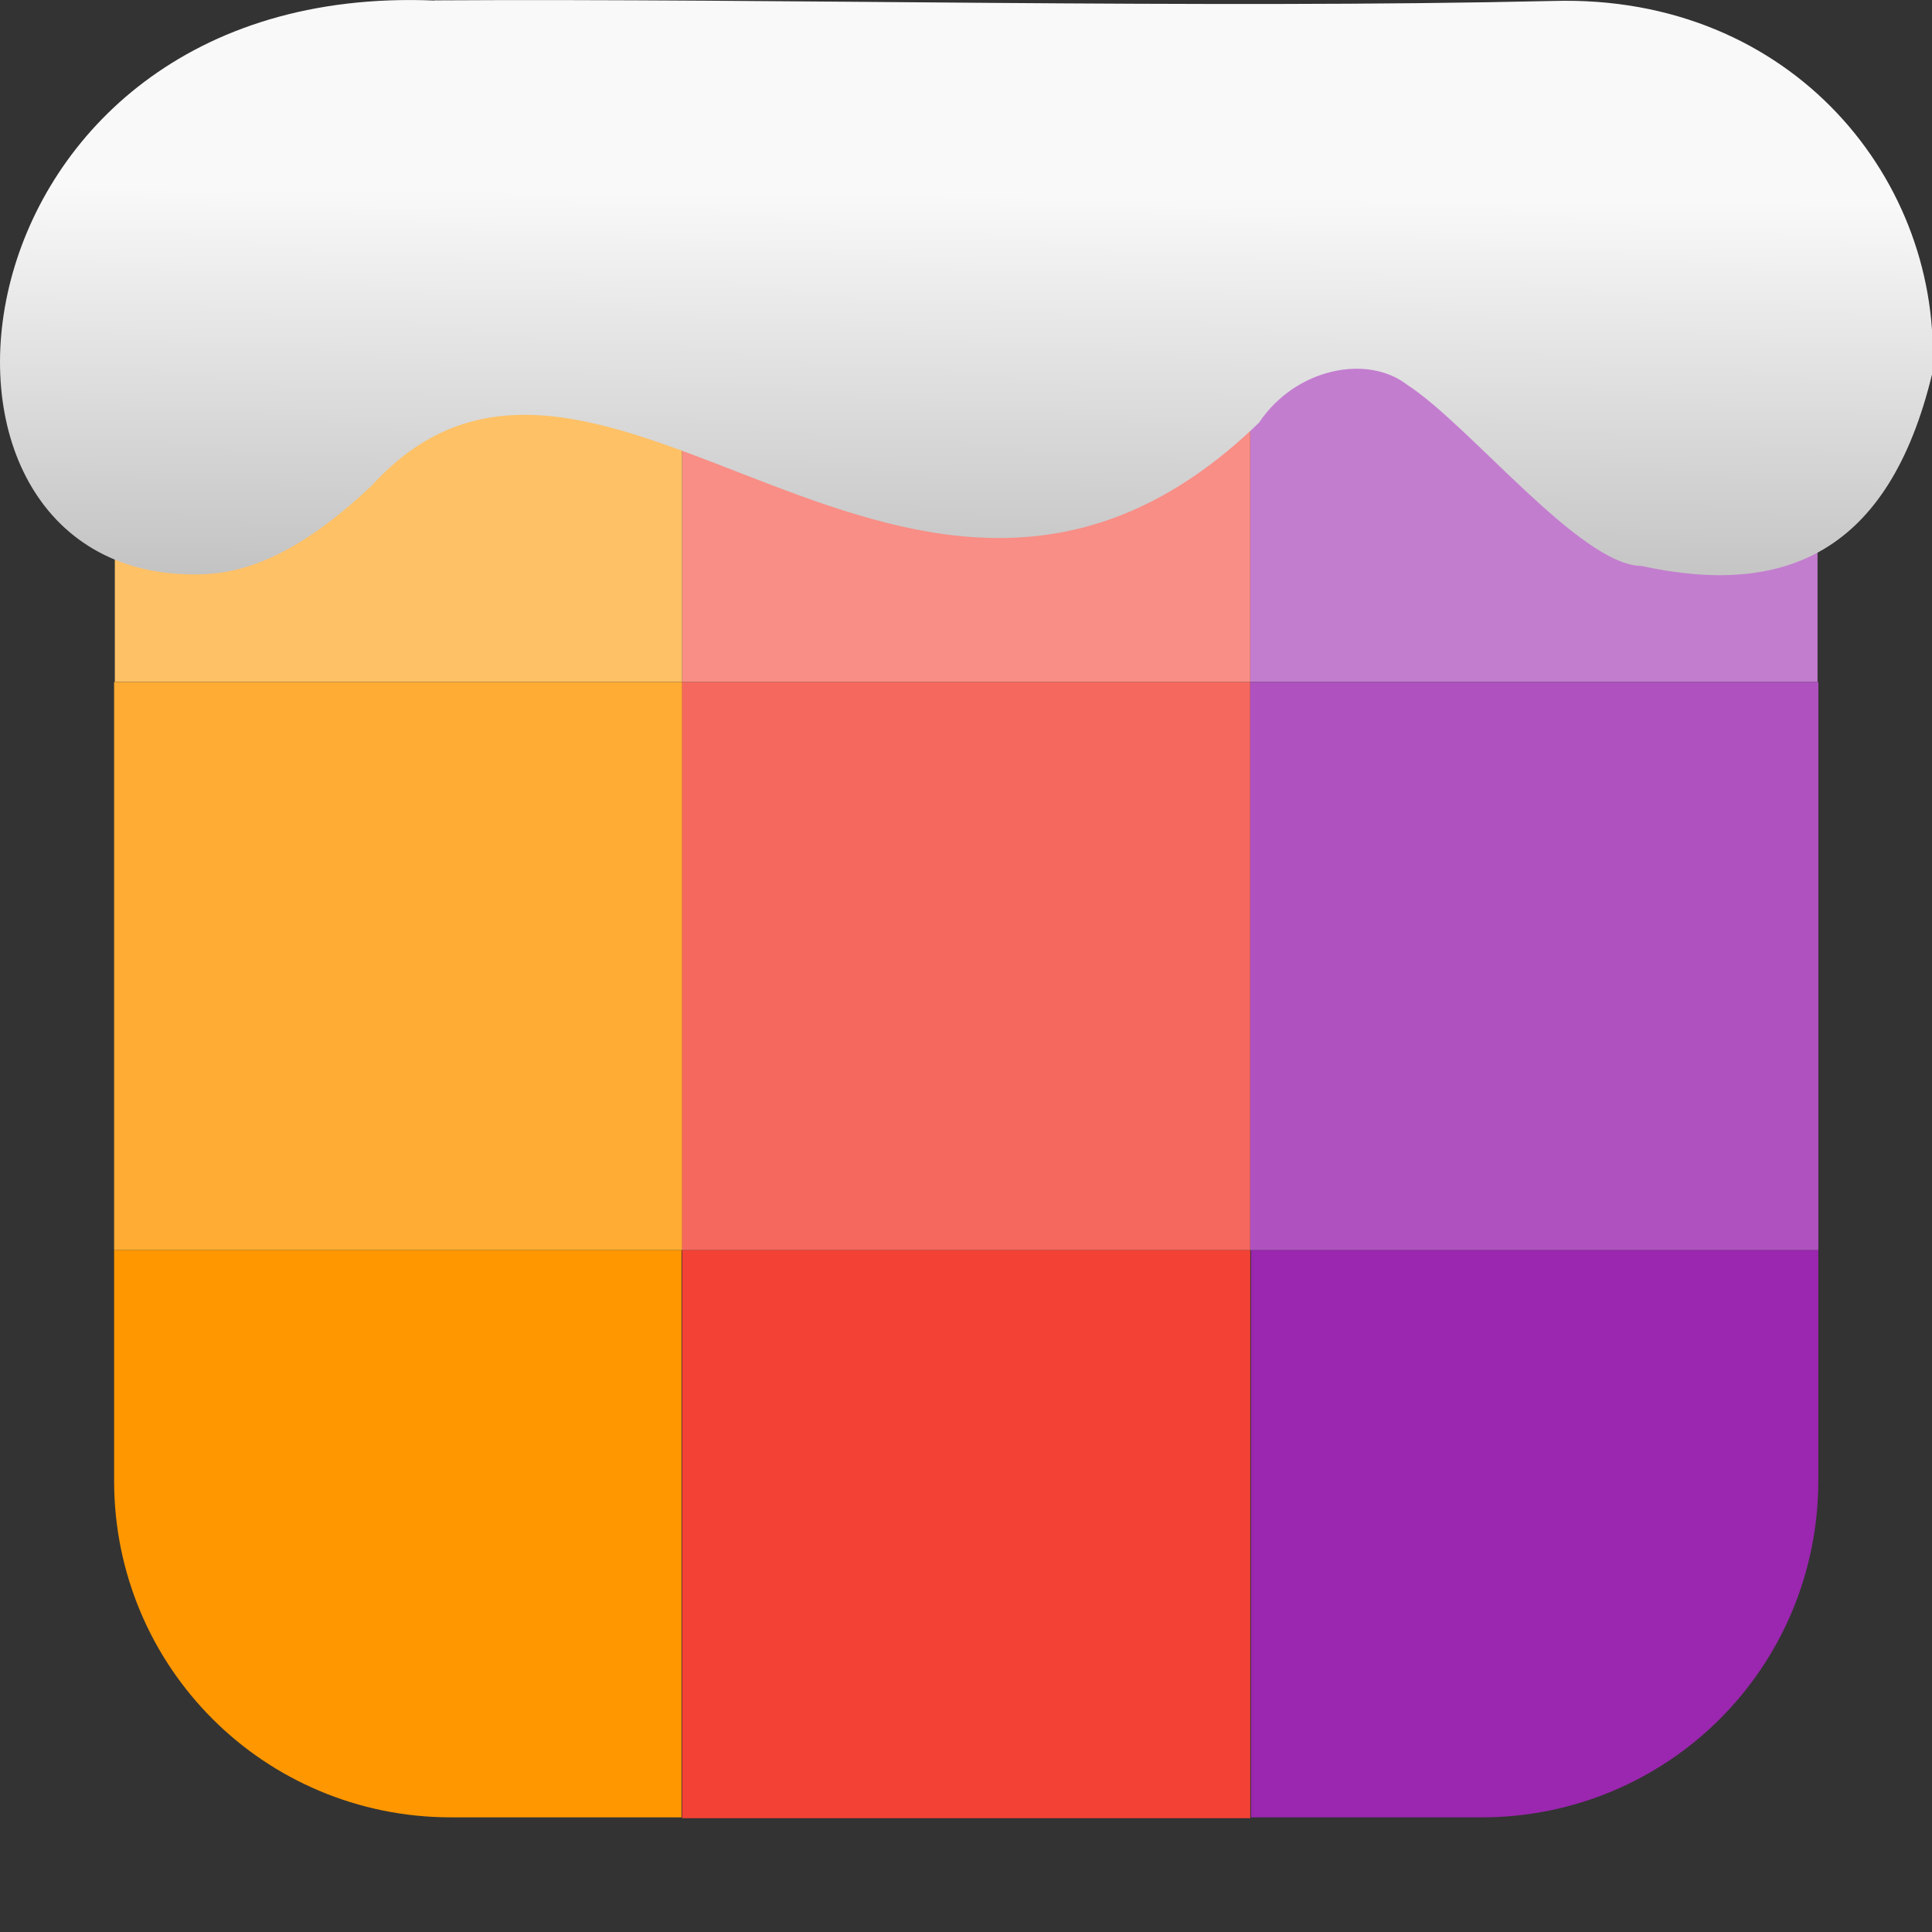 <svg xmlns="http://www.w3.org/2000/svg" viewBox="0 0 32 32"><rect x="0" y="0" width="32" height="32" fill="#333333" stroke="none"/><defs><linearGradient gradientTransform="matrix(2.592 0 0 2.585-157.93-277.73)" id="0" x1="67.894" y1="108.69" x2="67.854" y2="113.11" gradientUnits="userSpaceOnUse"><stop stop-color="#f9f9f9"/><stop offset="1" stop-color="#999"/></linearGradient></defs><g transform="translate(40.26 34.624)" stroke-width="1.046"><path d="m-19.539-4.523h3.82c.772 0 1.506-.156 2.174-.438.667-.281 1.268-.688 1.771-1.191.504-.504.912-1.106 1.193-1.773.281-.667.438-1.402.438-2.174v-3.82h-9.396z" fill="#9b26af"/><path d="m-38.37-13.919v3.822c0 .772.156 1.506.438 2.174.281.667.69 1.268 1.193 1.771.504.504 1.104.91 1.771 1.191.667.281 1.402.438 2.174.438h3.822v-9.396z" fill="#fe9700"/><path fill="#f34235" d="m-28.962-13.919h9.41v9.41h-9.41z"/><path fill="#feac33" d="m-38.37-23.329h9.41v9.41h-9.41z"/><path fill="#f5685d" d="m-28.962-23.329h9.41v9.41h-9.41z"/><path fill="#af51bf" d="m-19.552-23.329h9.41v9.41h-9.41z"/><path d="m-10.156-23.33v-3.82c0-.772-.154-1.506-.436-2.174-.281-.667-.69-1.268-1.193-1.771-.504-.504-1.104-.912-1.771-1.193-.667-.281-1.402-.438-2.174-.438h-3.822v9.396z" fill="#c37dcf"/><path fill="#f88e86" d="m-28.962-32.739h9.41v9.41h-9.41z"/><path d="m-28.962-32.726h-3.822c-.772 0-1.506.156-2.174.438-.667.281-1.268.688-1.771 1.191-.504.504-.912 1.104-1.193 1.771-.281.667-.436 1.402-.436 2.174v3.822h9.396z" fill="#fec166"/></g>

   xmlns:dc="http://purl.org/dc/elements/1.1/"
   xmlns:cc="http://creativecommons.org/ns#"
   xmlns:rdf="http://www.w3.org/1999/02/22-rdf-syntax-ns#"
   xmlns:svg="http://www.w3.org/2000/svg"
   xmlns="http://www.w3.org/2000/svg"
   xmlns:xlink="http://www.w3.org/1999/xlink"
   xmlns:sodipodi="http://sodipodi.sourceforge.net/DTD/sodipodi-0.dtd"
   xmlns:inkscape="http://www.inkscape.org/namespaces/inkscape"
   version="1"
   width="32"
   height="32"
   id="svg12"
   sodipodi:docname="snow-top-4.svg"
   inkscape:version="0.92.1 r"&gt;
  <path d="m7.196.009c-8.161-.339-9.231 9.523-3.968 9.505.669.003 1.581-.197 2.929-1.471 3.773-4.147 9.01 4.479 14.696-1.042.61-.911 1.804-1.135 2.455-.627 1.045.677 2.87 2.991 3.88 3 2.359.513 4.095-.198 4.816-3.188.185-3.165-2.303-6.286-6.281-6.17-5.832.133-12.809-.045-18.527-.01" fill="url(#0)"/></svg>